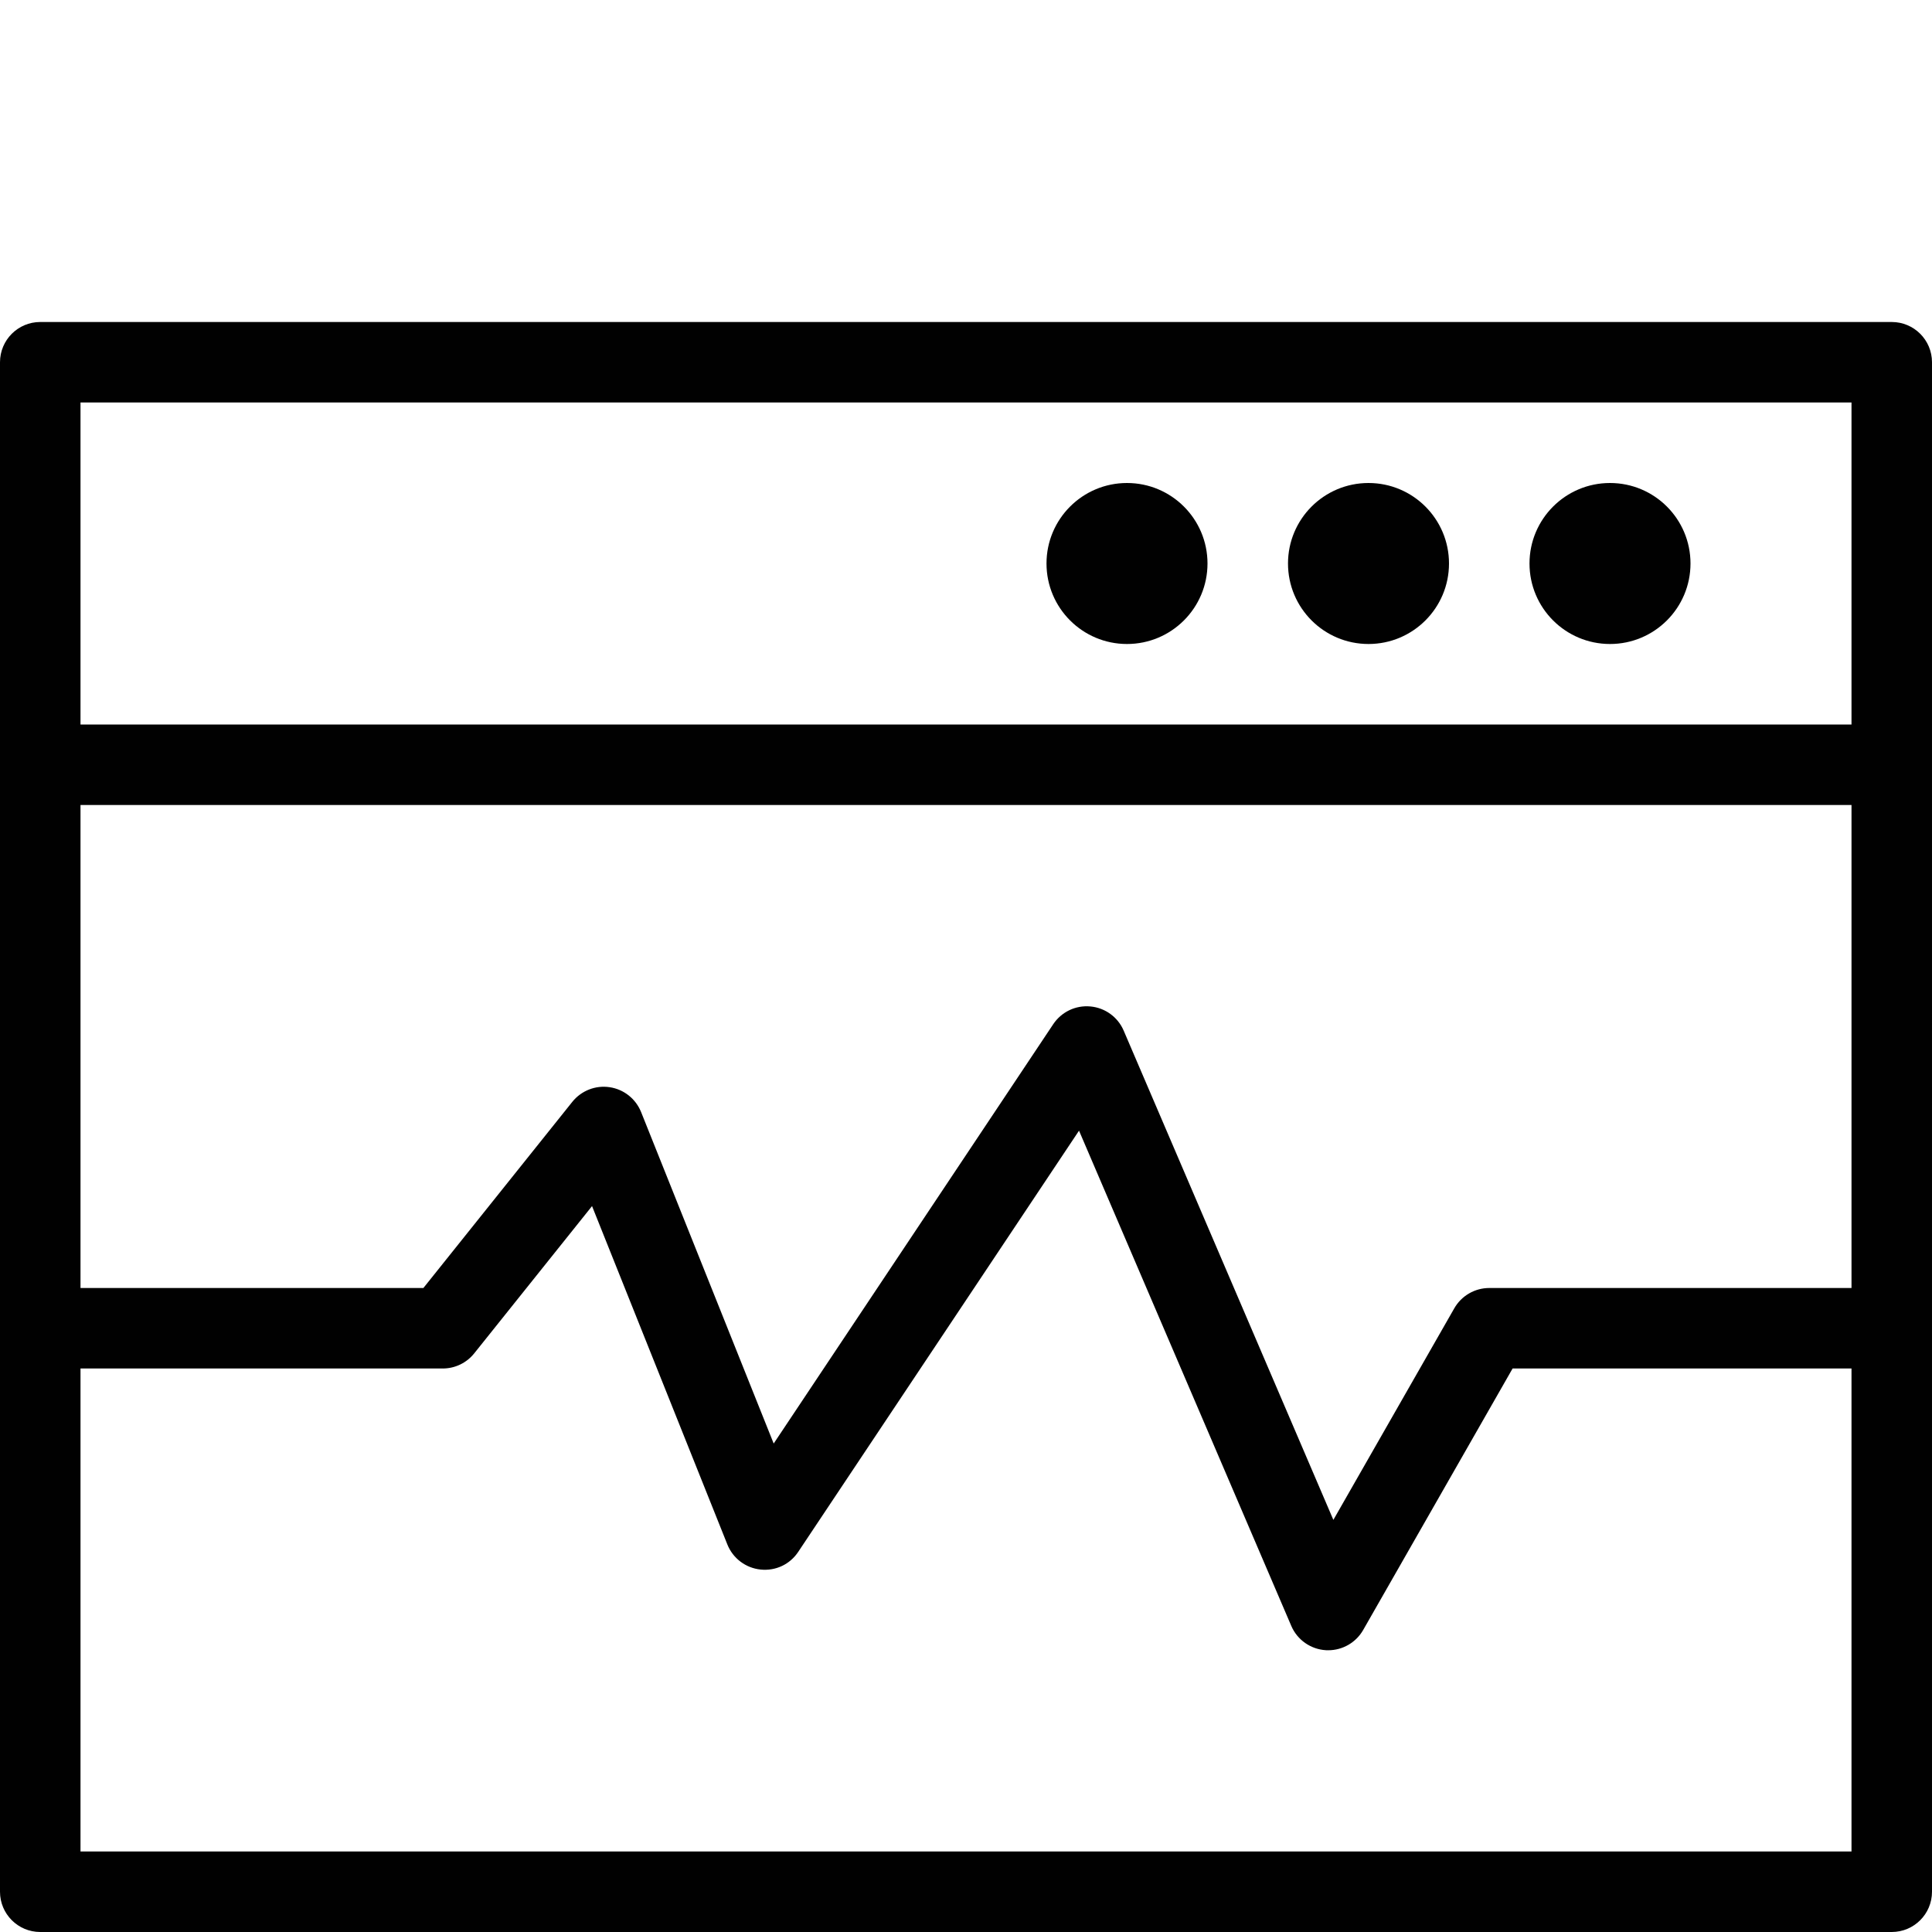 <?xml version="1.0" encoding="utf-8"?>
<!-- Generator: Adobe Illustrator 17.0.0, SVG Export Plug-In . SVG Version: 6.00 Build 0)  -->
<!DOCTYPE svg PUBLIC "-//W3C//DTD SVG 1.1//EN" "http://www.w3.org/Graphics/SVG/1.1/DTD/svg11.dtd">
<svg version="1.1" id="Layer_1" xmlns="http://www.w3.org/2000/svg" xmlns:xlink="http://www.w3.org/1999/xlink" x="0px" y="0px"
	 width="48px" height="48px" viewBox="0 0 48 48" enable-background="new 0 0 48 48" xml:space="preserve">
<g>
	<circle fill="#010101" cx="28" cy="14" r="2"/>
	<circle fill="#010101" cx="34" cy="14" r="2"/>
	<circle fill="#010101" cx="40" cy="14" r="2"/>
	<path fill="#010101" d="M47,8H1C0.447,8,0,8.448,0,9v38c0,0.552,0.447,1,1,1h46c0.553,0,1-0.448,1-1V9C48,8.448,47.553,8,47,8z
		 M2,20h44v12h-9c-0.358,0-0.69,0.192-0.869,0.505l-3.004,5.256l-5.209-12.154c-0.144-0.338-0.462-0.569-0.827-0.602
		c-0.369-0.034-0.72,0.136-0.924,0.441l-6.945,10.418l-3.294-8.235c-0.133-0.33-0.429-0.566-0.782-0.618
		c-0.351-0.053-0.705,0.087-0.928,0.365L10.519,32H2V20z M46,10v8H2v-8H46z M2,46V34h9c0.304,0,0.591-0.138,0.781-0.375l2.928-3.66
		l3.362,8.407c0.138,0.345,0.456,0.585,0.825,0.623c0.38,0.039,0.731-0.131,0.936-0.44l6.976-10.464l5.273,12.303
		c0.149,0.349,0.483,0.583,0.862,0.605C32.962,41,32.981,41,33,41c0.357,0,0.689-0.191,0.868-0.504L37.58,34H46v12H2z"/>
</g>
</svg>
